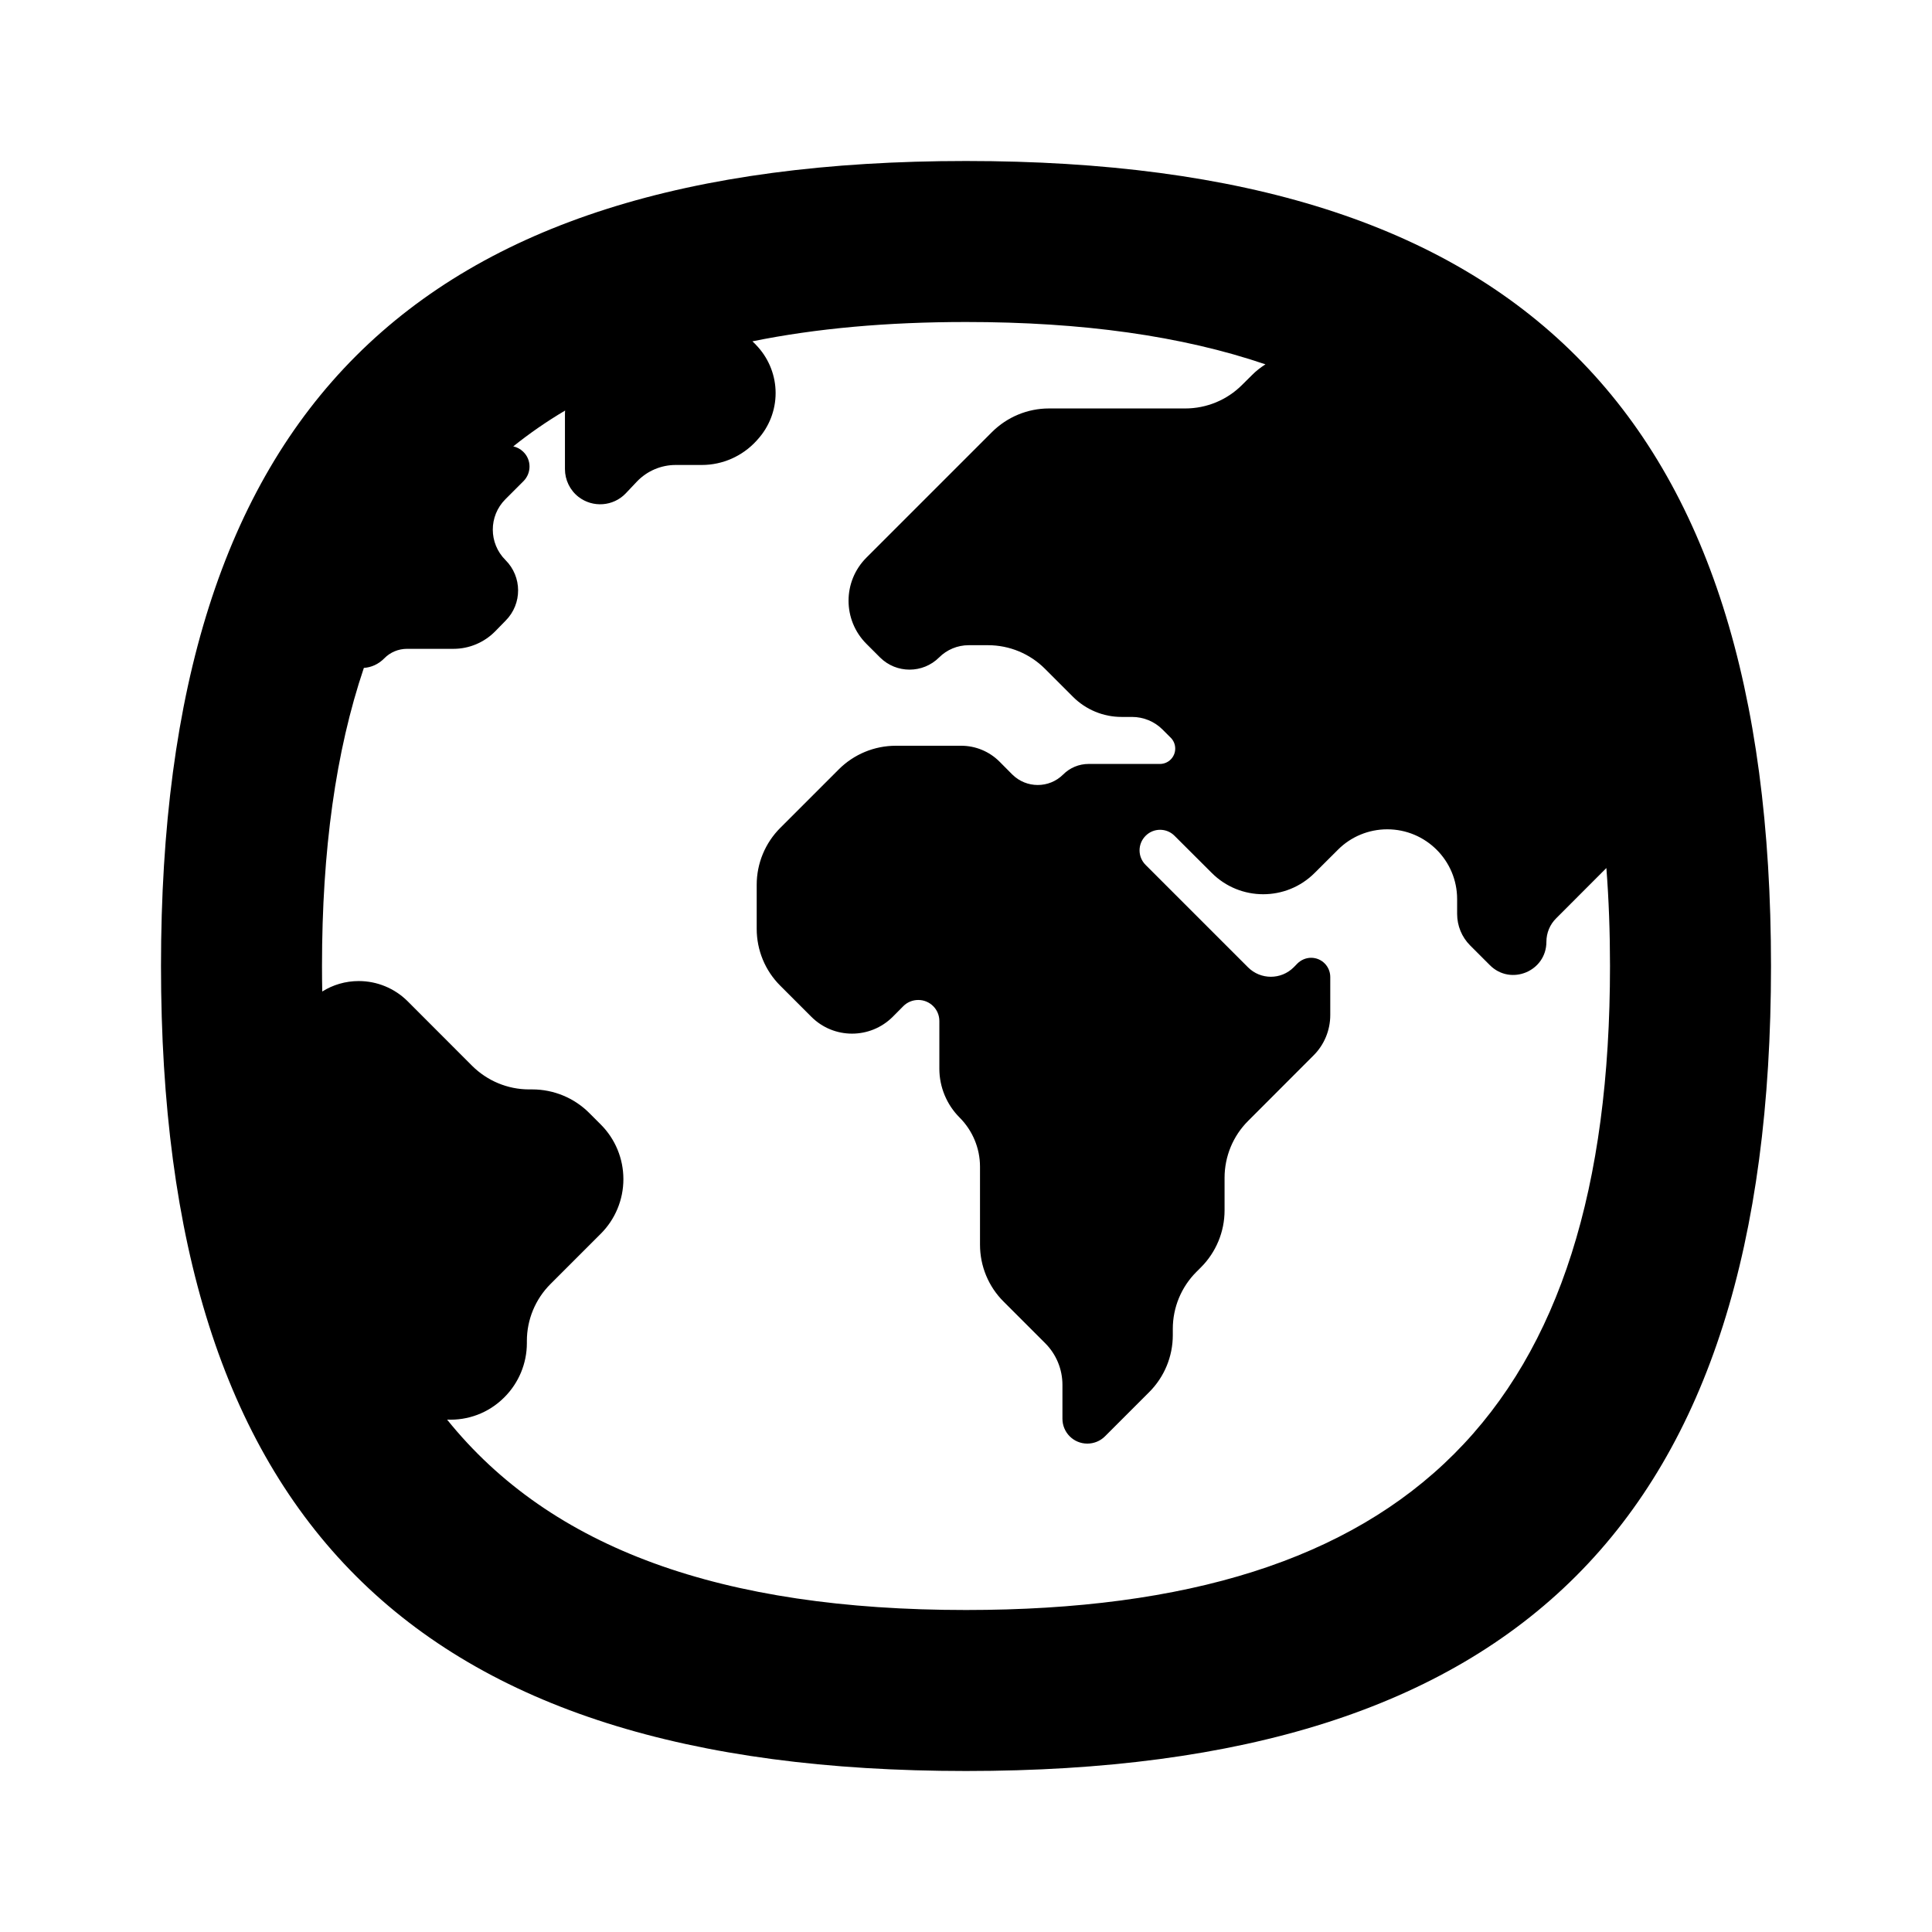 <svg viewBox="0 0 24 24" fill="none" xmlns="http://www.w3.org/2000/svg">
<path fill-rule="evenodd" clip-rule="evenodd" d="M12 22C18.875 22 22 18.875 22 12C22 5.125 18.875 2 12 2C5.125 2 2 5.125 2 12C2 18.875 5.125 22 12 22ZM12 20C17.5 20 20 17.5 20 12C20 11.577 19.985 11.171 19.955 10.783L19.331 11.408C19.253 11.485 19.21 11.59 19.21 11.699C19.21 12.066 18.767 12.249 18.508 11.99L18.263 11.745C18.159 11.641 18.101 11.5 18.101 11.353V11.169C18.101 10.69 17.712 10.302 17.233 10.302C17.003 10.302 16.782 10.393 16.62 10.556L16.332 10.843C15.979 11.197 15.405 11.197 15.052 10.843L14.591 10.383C14.492 10.283 14.33 10.283 14.231 10.383C14.131 10.483 14.131 10.644 14.231 10.744L15.503 12.016C15.66 12.173 15.914 12.173 16.071 12.016L16.118 11.968C16.163 11.924 16.224 11.898 16.287 11.898C16.419 11.898 16.525 12.005 16.525 12.137V12.609C16.525 12.797 16.451 12.978 16.317 13.111L15.505 13.924C15.317 14.111 15.212 14.366 15.212 14.631V15.036C15.212 15.301 15.106 15.556 14.919 15.743L14.862 15.8C14.674 15.988 14.569 16.242 14.569 16.507V16.585C14.569 16.851 14.464 17.105 14.276 17.293L13.726 17.843C13.668 17.901 13.589 17.933 13.507 17.933C13.336 17.933 13.198 17.795 13.198 17.624V17.203C13.198 17.009 13.121 16.823 12.984 16.686L12.467 16.169C12.279 15.982 12.174 15.728 12.174 15.462V14.493C12.174 14.264 12.082 14.044 11.92 13.882C11.76 13.722 11.669 13.503 11.669 13.276V12.683C11.669 12.539 11.552 12.422 11.407 12.422C11.338 12.422 11.271 12.449 11.222 12.498L11.09 12.631C10.81 12.91 10.358 12.91 10.079 12.631L9.693 12.245C9.505 12.058 9.4 11.804 9.4 11.538V10.991C9.4 10.726 9.505 10.472 9.693 10.284L10.42 9.557C10.607 9.37 10.862 9.264 11.127 9.264H11.941C12.119 9.264 12.29 9.335 12.416 9.461L12.575 9.621C12.75 9.795 13.033 9.795 13.207 9.621C13.291 9.537 13.404 9.49 13.523 9.49H14.409C14.514 9.49 14.599 9.405 14.599 9.299C14.599 9.249 14.579 9.2 14.544 9.165L14.442 9.063C14.341 8.962 14.205 8.906 14.062 8.906H13.932C13.706 8.906 13.489 8.816 13.329 8.656L12.981 8.308C12.793 8.12 12.539 8.015 12.274 8.015H12.033C11.895 8.015 11.763 8.07 11.666 8.167C11.463 8.369 11.135 8.369 10.932 8.167L10.763 7.998C10.467 7.702 10.467 7.223 10.763 6.927L12.323 5.367C12.511 5.18 12.765 5.074 13.03 5.074H14.723C14.988 5.074 15.243 4.969 15.43 4.781L15.55 4.662C15.601 4.61 15.658 4.565 15.72 4.526C14.68 4.172 13.443 4 12 4C11.022 4 10.139 4.079 9.347 4.24C9.368 4.259 9.387 4.279 9.406 4.3L9.417 4.312C9.557 4.469 9.635 4.672 9.635 4.883C9.635 5.096 9.555 5.302 9.411 5.46L9.396 5.477C9.222 5.667 8.976 5.776 8.719 5.776H8.394C8.212 5.776 8.039 5.85 7.913 5.981L7.773 6.129C7.618 6.291 7.365 6.31 7.187 6.173C7.08 6.09 7.018 5.962 7.018 5.827V5.163C7.018 5.142 7.018 5.121 7.02 5.1C6.792 5.235 6.577 5.384 6.376 5.545C6.421 5.555 6.464 5.577 6.499 5.611C6.603 5.71 6.604 5.875 6.503 5.977L6.278 6.202C6.069 6.411 6.07 6.749 6.279 6.957C6.487 7.164 6.489 7.5 6.282 7.709L6.149 7.845C6.013 7.982 5.827 8.06 5.634 8.06H5.056C4.95 8.06 4.848 8.102 4.774 8.178C4.699 8.254 4.609 8.291 4.52 8.297C4.17 9.333 4 10.564 4 12C4 12.107 4.001 12.213 4.003 12.317C4.135 12.234 4.291 12.187 4.457 12.187C4.684 12.187 4.902 12.277 5.063 12.437L5.865 13.24C6.053 13.427 6.307 13.533 6.572 13.533H6.612C6.877 13.533 7.132 13.638 7.319 13.825L7.464 13.97C7.643 14.149 7.744 14.393 7.744 14.648C7.744 14.902 7.643 15.146 7.464 15.325L6.838 15.951C6.65 16.139 6.545 16.393 6.545 16.658V16.685C6.545 16.937 6.444 17.179 6.266 17.357C6.066 17.558 5.806 17.646 5.554 17.635C6.846 19.24 8.967 20 12 20Z" fill="currentColor"></path>
</svg>